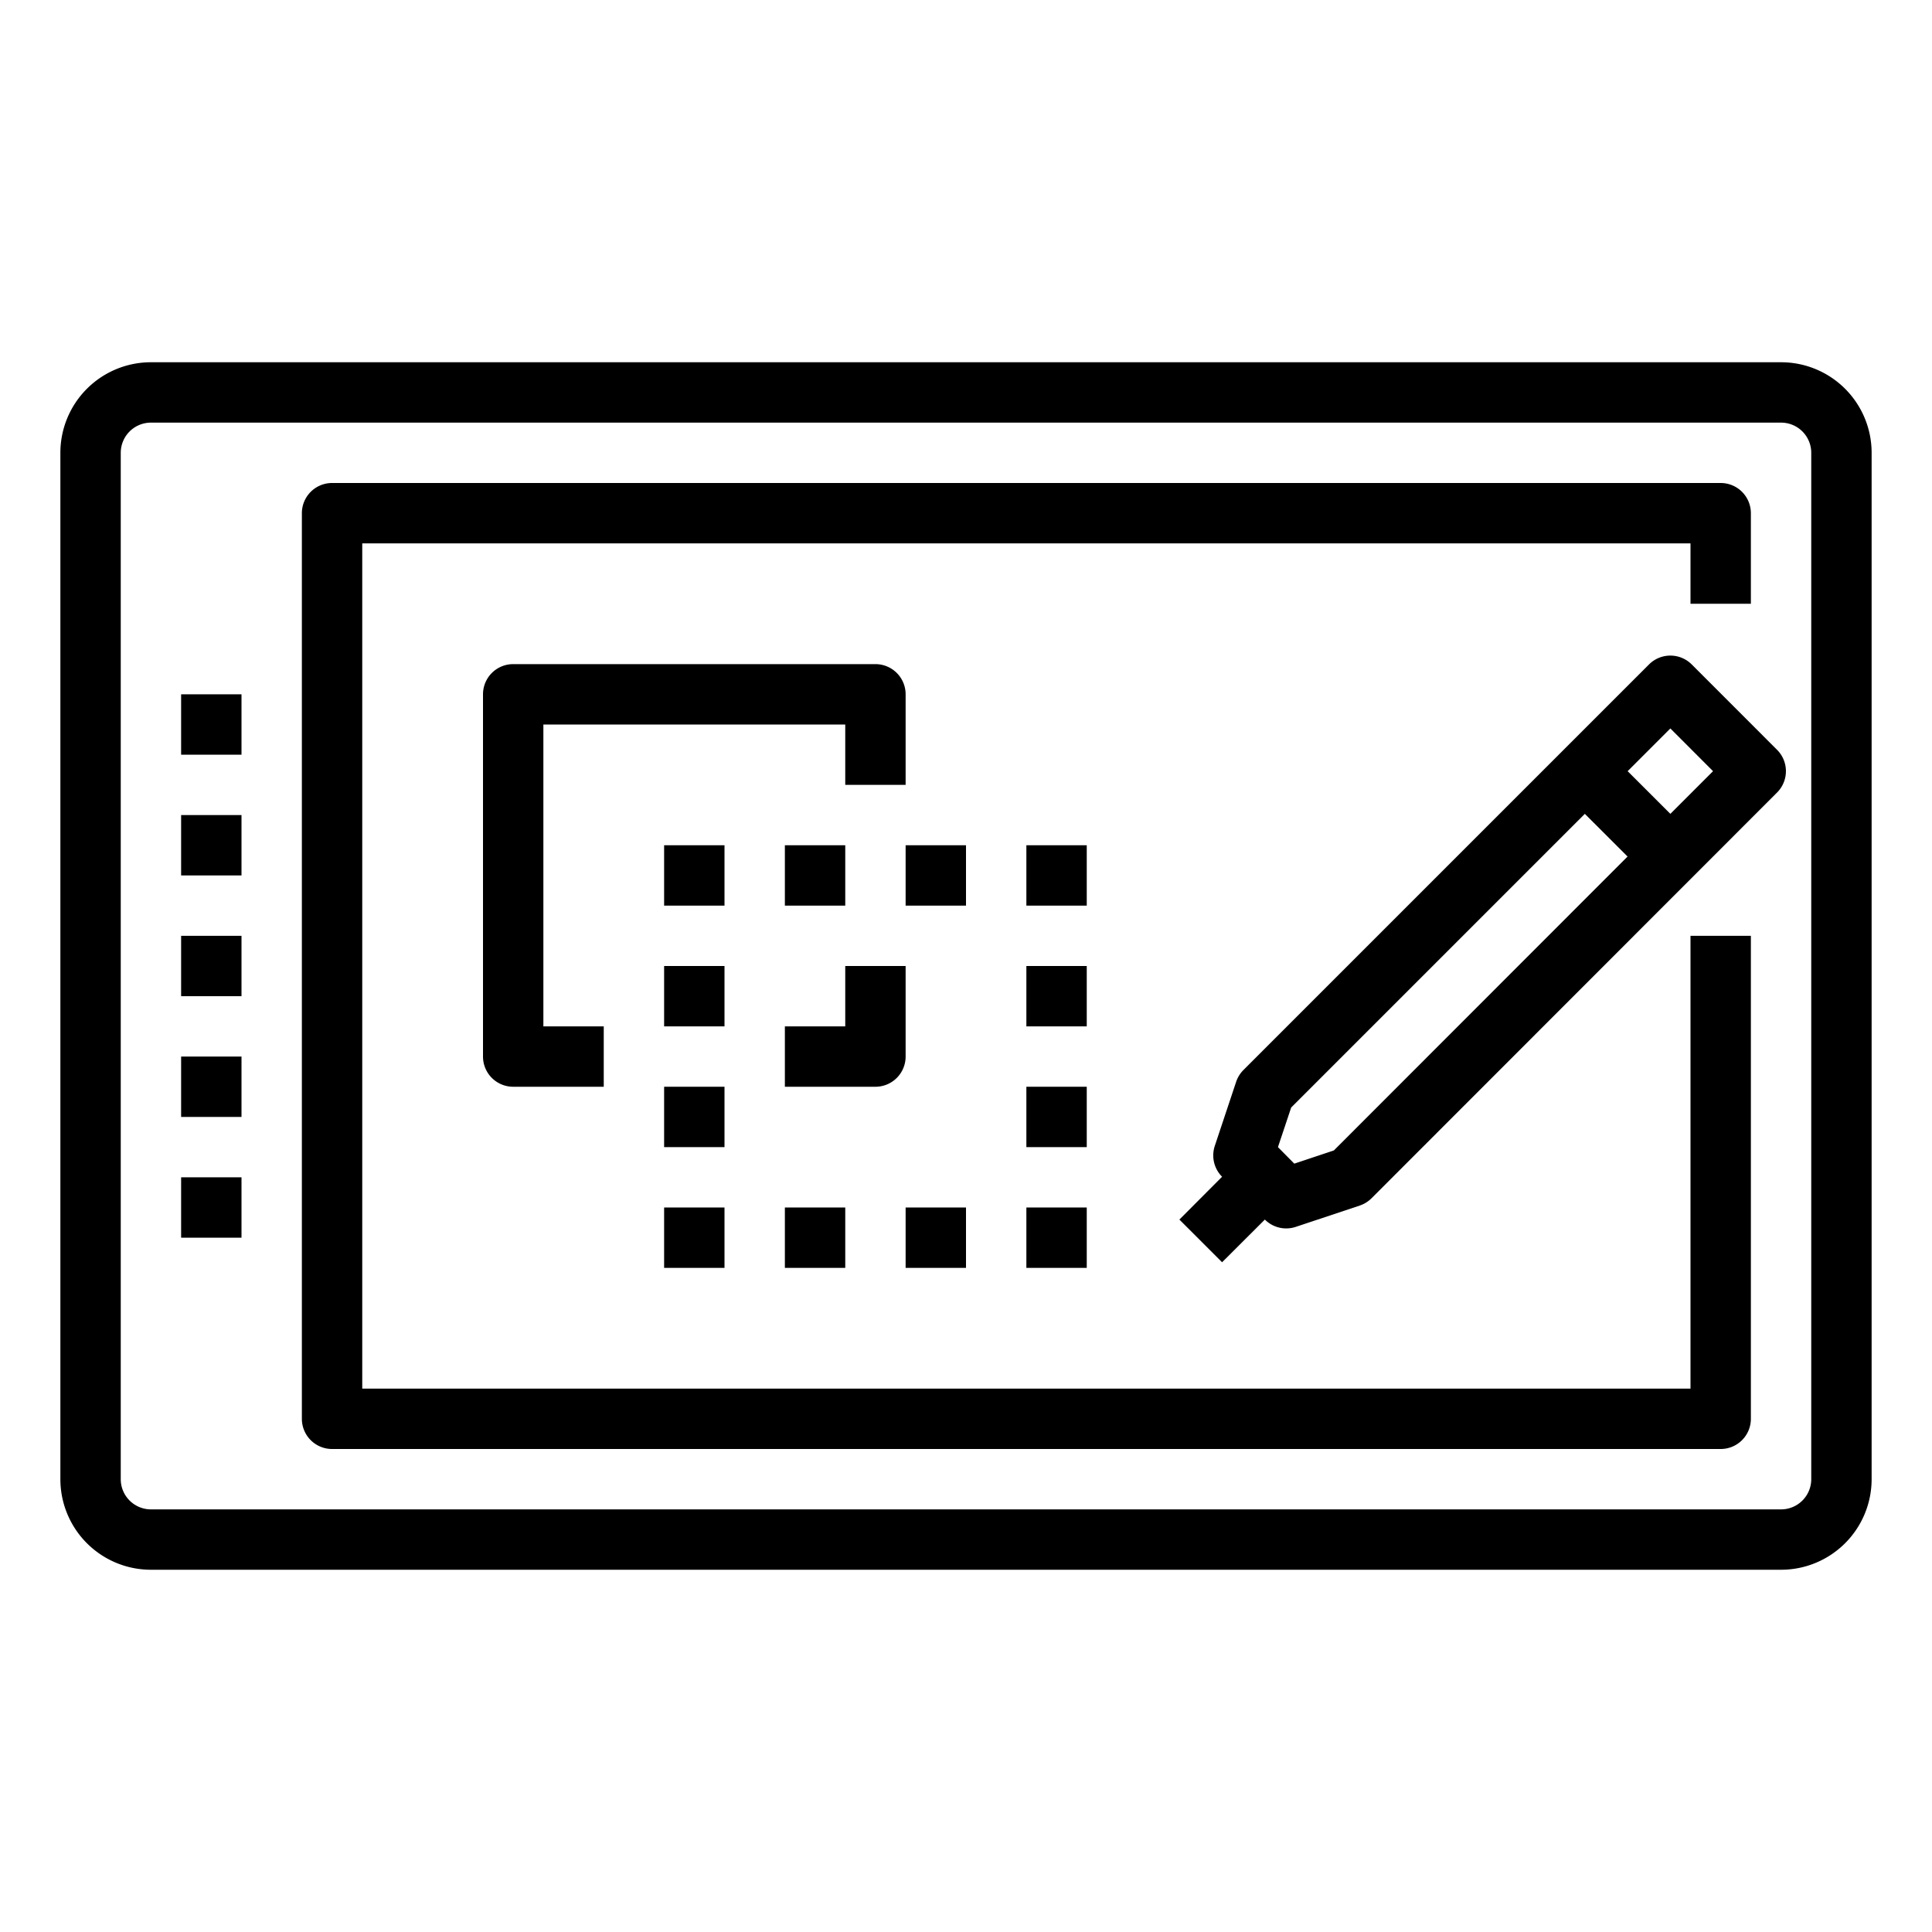 <svg xmlns="http://www.w3.org/2000/svg" viewBox="0 0 64 64" x="0px" y="0px"><g data-name="Graphic Tablet-Drawing Tablet-Device-Digital-Teachnology"><path d="M59,12H5a3,3,0,0,0-3,3V49a3,3,0,0,0,3,3H59a3,3,0,0,0,3-3V15A3,3,0,0,0,59,12Zm1,37a1,1,0,0,1-1,1H5a1,1,0,0,1-1-1V15a1,1,0,0,1,1-1H59a1,1,0,0,1,1,1Z"></path><path d="M56,46H12V18H56v2h2V17a1,1,0,0,0-1-1H11a1,1,0,0,0-1,1V47a1,1,0,0,0,1,1H57a1,1,0,0,0,1-1V31H56Z"></path><path d="M30,35V32H28v2H26v2h3A1,1,0,0,0,30,35Z"></path><path d="M28,26h2V23a1,1,0,0,0-1-1H17a1,1,0,0,0-1,1V35a1,1,0,0,0,1,1h3V34H18V24H28Z"></path><rect x="22" y="28" width="2" height="2"></rect><rect x="26" y="28" width="2" height="2"></rect><rect x="30" y="28" width="2" height="2"></rect><rect x="34" y="28" width="2" height="2"></rect><rect x="34" y="32" width="2" height="2"></rect><rect x="34" y="36" width="2" height="2"></rect><rect x="34" y="40" width="2" height="2"></rect><rect x="30" y="40" width="2" height="2"></rect><rect x="26" y="40" width="2" height="2"></rect><rect x="22" y="32" width="2" height="2"></rect><rect x="22" y="36" width="2" height="2"></rect><rect x="22" y="40" width="2" height="2"></rect><rect x="6" y="31" width="2" height="2"></rect><rect x="6" y="27" width="2" height="2"></rect><rect x="6" y="23" width="2" height="2"></rect><rect x="6" y="35" width="2" height="2"></rect><rect x="6" y="39" width="2" height="2"></rect><path d="M56.04,22.01a1,1,0,0,0-1.414,0L41.191,35.445a1.013,1.013,0,0,0-.242.391l-.707,2.122a1,1,0,0,0,.241,1.023h0L39.069,40.4l1.414,1.414L41.9,40.4h0a1,1,0,0,0,.707.293,1.014,1.014,0,0,0,.316-.051l2.121-.707a1.013,1.013,0,0,0,.391-.242L58.868,26.253a1,1,0,0,0,0-1.414Zm-11.854,16.1-1.311.437L42.334,38l.438-1.312L52.5,26.96l1.415,1.414ZM55.333,26.96l-1.415-1.414,1.415-1.415,1.414,1.415Z"></path></g></svg>